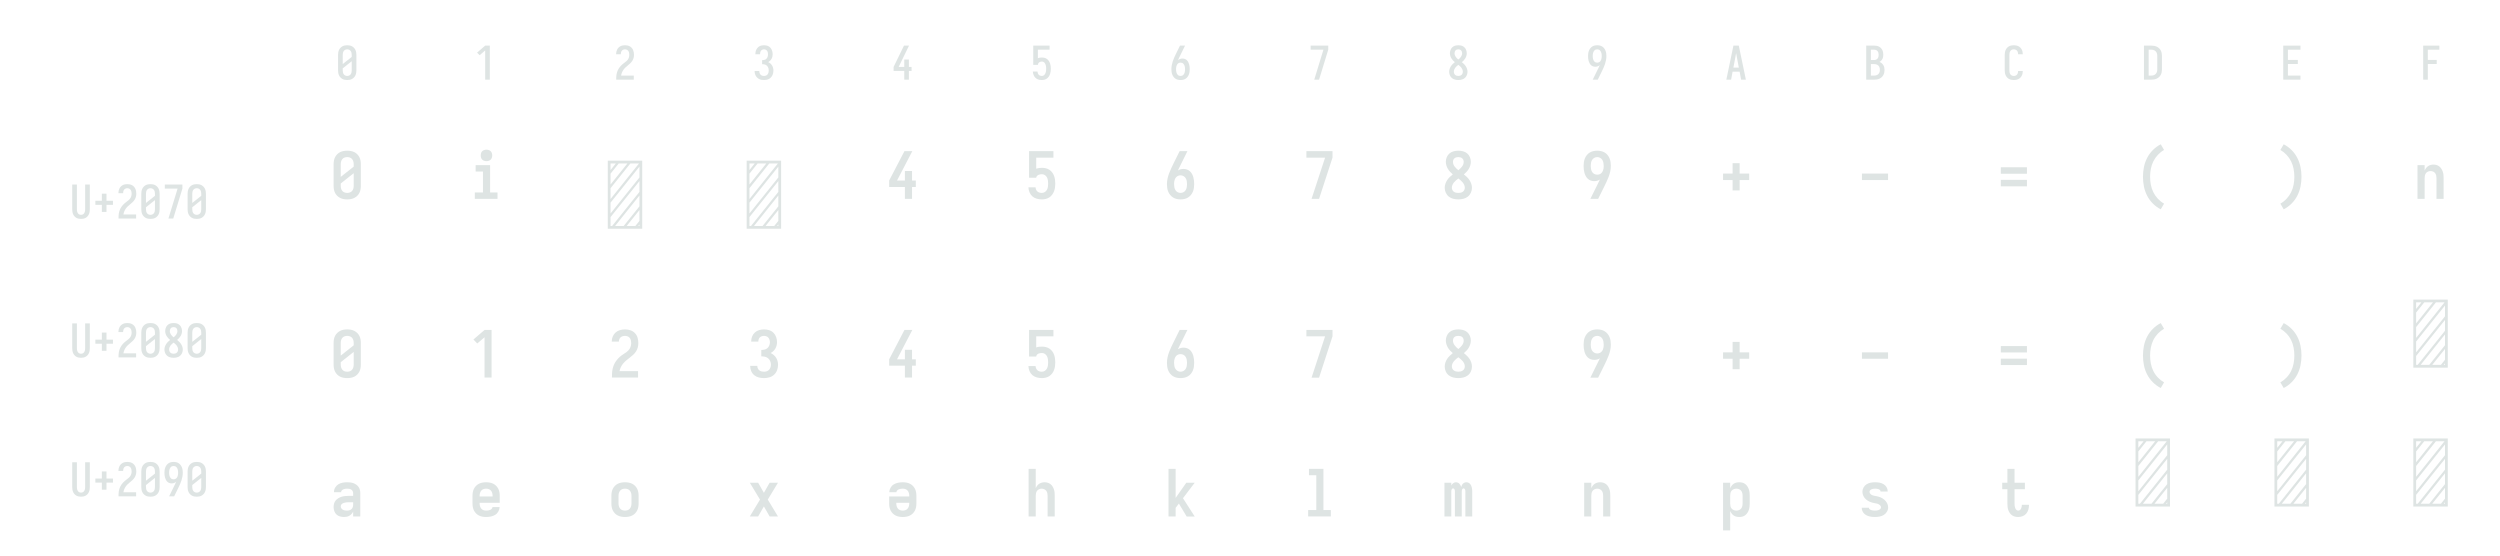 <?xml version="1.0" encoding="UTF-8" standalone="no"?>
<svg height="288" viewBox="0 0 1296 288" width="1296" xmlns="http://www.w3.org/2000/svg">
<defs>
<path d="M 250 8 Q 223 8 196 3 Q 169 -2 145 -15.5 Q 121 -29 102.5 -49 Q 84 -69 72.5 -94 Q 61 -119 56.5 -146 Q 52 -173 52 -200 L 52 -535 Q 52 -562 56.5 -589 Q 61 -616 72.5 -641 Q 84 -666 102.5 -686 Q 121 -706 145 -719.5 Q 169 -733 196 -738 Q 223 -743 250 -743 Q 277 -743 304 -738 Q 331 -733 355 -719.5 Q 379 -706 397.5 -686 Q 416 -666 427.5 -641 Q 439 -616 443.5 -589 Q 448 -562 448 -535 L 448 -200 Q 448 -173 443.5 -146 Q 439 -119 427.5 -94 Q 416 -69 397.5 -49 Q 379 -29 355 -15.5 Q 331 -2 304 3 Q 277 8 250 8 Z M 153 -337 L 347 -491 L 347 -535 Q 347 -557 342.5 -578.5 Q 338 -600 325.5 -618 Q 313 -636 292.5 -645.5 Q 272 -655 250 -655 Q 228 -655 207.5 -645.5 Q 187 -636 174.5 -618 Q 162 -600 157.5 -578.5 Q 153 -557 153 -535 Z M 250 -80 Q 272 -80 292.5 -89.5 Q 313 -99 325.5 -117 Q 338 -135 342.5 -156.5 Q 347 -178 347 -200 L 347 -398 L 153 -244 L 153 -200 Q 153 -178 157.5 -156.5 Q 162 -135 174.5 -117 Q 187 -99 207.5 -89.5 Q 228 -80 250 -80 Z " id="path1"/>
<path d="M 230 0 L 230 -631 L 110 -528 L 55 -584 L 230 -735 L 330 -735 L 330 0 Z " id="path2"/>
<path d="M 440 0 L 60 0 L 60 -1 Q 60 -27 61 -53.5 Q 62 -80 66 -106.5 Q 70 -133 77.5 -158.5 Q 85 -184 96.5 -207.5 Q 108 -231 123 -253 Q 138 -275 156 -294.5 Q 174 -314 194 -331 Q 214 -348 235.5 -364 Q 257 -380 277.5 -397 Q 298 -414 313 -435.5 Q 328 -457 335.5 -483 Q 343 -509 343 -535 Q 343 -557 339 -578 Q 335 -599 323.5 -617 Q 312 -635 292 -645 Q 272 -655 251 -655 Q 231 -655 212.5 -647.5 Q 194 -640 182 -625 Q 170 -610 164.5 -591 Q 159 -572 159 -552 L 159 -548 L 58 -548 L 58 -555 Q 58 -581 64 -605.5 Q 70 -630 81.5 -652.5 Q 93 -675 111.5 -693 Q 130 -711 152.5 -722.5 Q 175 -734 200.5 -738.5 Q 226 -743 251 -743 Q 278 -743 304.5 -737.5 Q 331 -732 354.5 -719 Q 378 -706 396 -685.5 Q 414 -665 424.5 -640.5 Q 435 -616 439.5 -589 Q 444 -562 444 -535 Q 444 -501 435 -468 Q 426 -435 407.5 -406 Q 389 -377 364 -353.5 Q 339 -330 312.5 -308.5 Q 286 -287 261 -264 Q 236 -241 216.5 -213 Q 197 -185 184 -153.5 Q 171 -122 166 -88 L 440 -88 Z " id="path3"/>
<path d="M 253 8 Q 227 8 201 4 Q 175 -0 151.5 -11.5 Q 128 -23 108.5 -40.5 Q 89 -58 76 -81 Q 63 -104 56.5 -129.5 Q 50 -155 50 -181 L 50 -187 L 151 -187 L 151 -184 Q 151 -163 157.5 -143 Q 164 -123 178 -108 Q 192 -93 212 -86.5 Q 232 -80 253 -80 Q 275 -80 296 -88.5 Q 317 -97 330.5 -115 Q 344 -133 349.5 -154.5 Q 355 -176 355 -198 Q 355 -217 351 -235.5 Q 347 -254 338.5 -271 Q 330 -288 316.5 -301 Q 303 -314 286 -322 Q 269 -330 250 -332 Q 231 -334 212 -334 L 212 -422 Q 229 -422 246 -424 Q 263 -426 278.5 -433 Q 294 -440 306 -452.5 Q 318 -465 325.5 -480.5 Q 333 -496 336 -513 Q 339 -530 339 -547 Q 339 -566 335 -585.5 Q 331 -605 320 -621 Q 309 -637 291 -646 Q 273 -655 253 -655 Q 234 -655 216.5 -647 Q 199 -639 187.5 -624 Q 176 -609 171.5 -590 Q 167 -571 167 -552 L 167 -548 L 66 -548 L 66 -556 Q 66 -581 71.5 -605.5 Q 77 -630 88.5 -652 Q 100 -674 117.5 -692.5 Q 135 -711 157 -722.5 Q 179 -734 203.5 -738.5 Q 228 -743 253 -743 Q 278 -743 303 -738 Q 328 -733 350.5 -721 Q 373 -709 390 -690 Q 407 -671 418 -648 Q 429 -625 434.5 -600 Q 440 -575 440 -550 Q 440 -524 434 -498.5 Q 428 -473 415.5 -450.5 Q 403 -428 384.5 -409.5 Q 366 -391 343 -379 Q 369 -368 391 -348.5 Q 413 -329 427.5 -304.5 Q 442 -280 449 -252 Q 456 -224 456 -195 Q 456 -168 450 -141.5 Q 444 -115 432 -91 Q 420 -67 401 -47 Q 382 -27 358 -14.5 Q 334 -2 307 3 Q 280 8 253 8 Z " id="path4"/>
<path d="M 282 0 L 282 -188 L 52 -188 L 52 -275 L 276 -735 L 385 -735 L 161 -275 L 282 -275 L 282 -435 L 382 -435 L 382 -275 L 440 -275 L 440 -188 L 382 -188 L 382 0 Z " id="path5"/>
<path d="M 252 8 Q 227 8 202.5 3.5 Q 178 -1 155.5 -12 Q 133 -23 115 -41 Q 97 -59 85 -80.5 Q 73 -102 66.5 -126.5 Q 60 -151 59 -176 L 159 -176 Q 161 -158 167 -139.5 Q 173 -121 185.5 -107 Q 198 -93 216 -86.5 Q 234 -80 252 -80 Q 269 -80 285 -87 Q 301 -94 312 -107 Q 323 -120 330 -135.5 Q 337 -151 340.5 -167.5 Q 344 -184 345.5 -201 Q 347 -218 347 -235 Q 347 -252 346 -269 Q 345 -286 341 -302.5 Q 337 -319 331 -334.5 Q 325 -350 314 -363 Q 303 -376 287.5 -383.5 Q 272 -391 256 -391 Q 240 -391 224.5 -387 Q 209 -383 196 -373.5 Q 183 -364 176 -349.5 Q 169 -335 168 -319 L 68 -319 L 68 -735 L 421 -735 L 421 -647 L 168 -647 L 168 -464 Q 189 -472 211 -475 Q 233 -478 256 -478 Q 285 -478 313.5 -470.5 Q 342 -463 365.5 -445.5 Q 389 -428 405.5 -403 Q 422 -378 431.5 -350.5 Q 441 -323 444.5 -294 Q 448 -265 448 -235 Q 448 -206 444 -176.5 Q 440 -147 430.5 -119 Q 421 -91 404 -66.5 Q 387 -42 363.5 -24.5 Q 340 -7 311 0.5 Q 282 8 252 8 Z " id="path6"/>
<path d="M 250 8 Q 221 8 192.5 1.5 Q 164 -5 140 -21 Q 116 -37 98.5 -60.5 Q 81 -84 70.5 -111 Q 60 -138 56 -166.5 Q 52 -195 52 -224 Q 52 -268 60 -311 Q 68 -354 81.5 -395.5 Q 95 -437 113 -477 Q 131 -517 150 -556 L 238 -735 L 347 -735 L 240 -517 Q 228 -493 216.5 -468.5 Q 205 -444 195 -419 Q 214 -438 239 -447 Q 264 -456 291 -456 Q 317 -456 342.5 -447 Q 368 -438 386.5 -419.5 Q 405 -401 417 -377.5 Q 429 -354 436 -328.5 Q 443 -303 445.5 -276.5 Q 448 -250 448 -224 Q 448 -195 444 -166.5 Q 440 -138 429.5 -111 Q 419 -84 401.5 -60.5 Q 384 -37 360 -21 Q 336 -5 307.5 1.5 Q 279 8 250 8 Z M 250 -80 Q 266 -80 282 -85.5 Q 298 -91 309.5 -102.5 Q 321 -114 328.5 -129 Q 336 -144 340 -159.5 Q 344 -175 345.5 -191.5 Q 347 -208 347 -224 Q 347 -240 345.5 -256.5 Q 344 -273 340 -289 Q 336 -305 328.5 -319.5 Q 321 -334 309.5 -345.5 Q 298 -357 282 -362.5 Q 266 -368 250 -368 Q 230 -368 211 -359 Q 192 -350 180 -333 Q 168 -316 162 -296.5 Q 156 -277 154 -256 L 154 -249 L 153 -240 L 153 -224 Q 153 -208 154.5 -191.5 Q 156 -175 160 -159.5 Q 164 -144 171.5 -129 Q 179 -114 190.5 -102.5 Q 202 -91 218 -85.5 Q 234 -80 250 -80 Z " id="path7"/>
<path d="M 242 0 L 138 0 L 336 -647 L 60 -647 L 60 -735 L 440 -735 L 440 -647 Z " id="path8"/>
<path d="M 250 8 Q 225 8 200 4 Q 175 -0 152 -10 Q 129 -20 109.5 -37 Q 90 -54 77.5 -75.5 Q 65 -97 58.5 -121.5 Q 52 -146 52 -172 Q 52 -203 62 -232.5 Q 72 -262 88.5 -288 Q 105 -314 127 -336 Q 149 -358 174 -378 Q 152 -396 132.5 -417 Q 113 -438 98.5 -462.5 Q 84 -487 76 -514.5 Q 68 -542 68 -570 Q 68 -594 73.5 -617 Q 79 -640 90.5 -661 Q 102 -682 119.5 -698.5 Q 137 -715 158 -725 Q 179 -735 202.5 -739 Q 226 -743 250 -743 Q 274 -743 297.5 -739 Q 321 -735 342 -725 Q 363 -715 380.5 -698.5 Q 398 -682 409.5 -661 Q 421 -640 426.5 -617 Q 432 -594 432 -570 Q 432 -542 424 -514.5 Q 416 -487 401.5 -462.5 Q 387 -438 367.5 -417 Q 348 -396 326 -378 Q 351 -358 373 -336 Q 395 -314 411.5 -288 Q 428 -262 438 -232.5 Q 448 -203 448 -172 Q 448 -146 441.5 -121.5 Q 435 -97 422.5 -75.5 Q 410 -54 390.5 -37 Q 371 -20 348 -10 Q 325 -0 300 4 Q 275 8 250 8 Z M 250 -435 Q 266 -447 280.5 -461.5 Q 295 -476 306.5 -493 Q 318 -510 325 -529.5 Q 332 -549 332 -569 Q 332 -586 326.5 -602.5 Q 321 -619 310 -631.5 Q 299 -644 283 -649.5 Q 267 -655 250 -655 Q 233 -655 217 -649.5 Q 201 -644 190 -631.5 Q 179 -619 173.5 -602.5 Q 168 -586 168 -569 Q 168 -549 175 -529.5 Q 182 -510 193.5 -493 Q 205 -476 219.5 -461.5 Q 234 -447 250 -435 Z M 250 -80 Q 269 -80 287.5 -85.5 Q 306 -91 320 -104 Q 334 -117 340.5 -135.5 Q 347 -154 347 -173 Q 347 -196 338.5 -217.5 Q 330 -239 316.5 -257.5 Q 303 -276 285.5 -291 Q 268 -306 250 -320 Q 232 -306 214.5 -291 Q 197 -276 183.5 -257.5 Q 170 -239 161.5 -217.5 Q 153 -196 153 -173 Q 153 -154 159.5 -135.5 Q 166 -117 180 -104 Q 194 -91 212.5 -85.5 Q 231 -80 250 -80 Z " id="path9"/>
<path d="M 153 0 L 260 -218 Q 272 -242 283.5 -266.5 Q 295 -291 305 -316 Q 286 -297 261 -288 Q 236 -279 209 -279 Q 183 -279 157.5 -288 Q 132 -297 113.5 -315.5 Q 95 -334 83 -357.5 Q 71 -381 64 -406.5 Q 57 -432 54.5 -458.5 Q 52 -485 52 -511 Q 52 -540 56 -568.5 Q 60 -597 70.5 -624 Q 81 -651 98.5 -674.5 Q 116 -698 140 -714 Q 164 -730 192.5 -736.5 Q 221 -743 250 -743 Q 279 -743 307.5 -736.5 Q 336 -730 360 -714 Q 384 -698 401.5 -674.5 Q 419 -651 429.5 -624 Q 440 -597 444 -568.5 Q 448 -540 448 -511 Q 448 -467 440 -424 Q 432 -381 418.5 -339.5 Q 405 -298 387 -258 Q 369 -218 350 -179 L 262 0 Z M 250 -367 Q 270 -367 289 -376 Q 308 -385 320 -402 Q 332 -419 338 -438.5 Q 344 -458 346 -479 L 346 -486 L 347 -495 L 347 -511 Q 347 -527 345.5 -543.5 Q 344 -560 340 -575.5 Q 336 -591 328.5 -606 Q 321 -621 309.5 -632.5 Q 298 -644 282 -649.5 Q 266 -655 250 -655 Q 234 -655 218 -649.5 Q 202 -644 190.5 -632.5 Q 179 -621 171.5 -606 Q 164 -591 160 -575.5 Q 156 -560 154.5 -543.5 Q 153 -527 153 -511 Q 153 -495 154.5 -478.5 Q 156 -462 160 -446 Q 164 -430 171.5 -415.5 Q 179 -401 190.5 -389.5 Q 202 -378 218 -372.5 Q 234 -367 250 -367 Z " id="path10"/>
<path d="M 39 0 L 192 -735 L 308 -735 L 461 0 L 358 0 L 326 -172 L 174 -172 L 142 0 Z M 309 -260 L 265 -490 Q 262 -511 258 -531.5 Q 254 -552 250 -572 Q 246 -552 242 -531.5 Q 238 -511 235 -490 L 191 -260 Z " id="path11"/>
<path d="M 60 0 L 60 -735 L 234 -735 Q 261 -735 287 -730.5 Q 313 -726 336 -714 Q 359 -702 377.5 -682.5 Q 396 -663 408 -639.5 Q 420 -616 424.5 -590 Q 429 -564 429 -538 Q 429 -515 425 -492 Q 421 -469 410.5 -448.5 Q 400 -428 383.5 -411 Q 367 -394 347 -383 Q 372 -373 393.5 -355.5 Q 415 -338 429.5 -314.5 Q 444 -291 450 -264 Q 456 -237 456 -210 Q 456 -181 450 -152.5 Q 444 -124 430 -98.5 Q 416 -73 394.5 -53.5 Q 373 -34 347 -21.5 Q 321 -9 292 -4.5 Q 263 -0 234 0 Z M 161 -424 L 234 -424 Q 255 -424 274.5 -432.5 Q 294 -441 306.5 -457.5 Q 319 -474 324 -494.5 Q 329 -515 329 -536 Q 329 -557 324 -577.5 Q 319 -598 306.5 -614.5 Q 294 -631 274.5 -639 Q 255 -647 234 -647 L 161 -647 Z M 161 -88 L 234 -88 Q 251 -88 267 -91 Q 283 -94 297.5 -101.5 Q 312 -109 323.5 -121 Q 335 -133 342.5 -148 Q 350 -163 352.5 -179 Q 355 -195 355 -212 Q 355 -228 352.5 -244.5 Q 350 -261 343 -276 Q 336 -291 324.5 -303 Q 313 -315 298 -322.5 Q 283 -330 267 -333 Q 251 -336 234 -336 L 161 -336 Z " id="path12"/>
<path d="M 247 8 Q 220 8 193 2.5 Q 166 -3 142.5 -16 Q 119 -29 101 -49.5 Q 83 -70 72 -94.5 Q 61 -119 56.5 -146 Q 52 -173 52 -200 L 52 -535 Q 52 -562 56.5 -589 Q 61 -616 72 -640.5 Q 83 -665 101 -685.5 Q 119 -706 142.5 -719 Q 166 -732 193 -737.5 Q 220 -743 247 -743 Q 273 -743 298 -738.5 Q 323 -734 346 -723 Q 369 -712 387.5 -694 Q 406 -676 418 -653.5 Q 430 -631 436 -606 Q 442 -581 442 -555 L 442 -548 L 341 -548 L 341 -552 Q 341 -572 335.5 -591 Q 330 -610 317.5 -625.5 Q 305 -641 286 -648 Q 267 -655 247 -655 Q 225 -655 205 -645.5 Q 185 -636 173 -618 Q 161 -600 157 -578.5 Q 153 -557 153 -535 L 153 -200 Q 153 -178 157 -156.5 Q 161 -135 173 -117 Q 185 -99 205 -89.5 Q 225 -80 247 -80 Q 267 -80 286 -87 Q 305 -94 317.5 -109.5 Q 330 -125 335.5 -144 Q 341 -163 341 -183 L 341 -187 L 442 -187 L 442 -180 Q 442 -154 436 -129 Q 430 -104 418 -81.5 Q 406 -59 387.5 -41 Q 369 -23 346 -12 Q 323 -1 298 3.5 Q 273 8 247 8 Z " id="path13"/>
<path d="M 60 0 L 60 -735 L 219 -735 Q 249 -735 279 -730 Q 309 -725 336.5 -712 Q 364 -699 386 -678.5 Q 408 -658 422 -631.5 Q 436 -605 442 -575 Q 448 -545 448 -515 L 448 -220 Q 448 -190 442 -160 Q 436 -130 422 -103.5 Q 408 -77 386 -56.5 Q 364 -36 336.5 -23 Q 309 -10 279 -5 Q 249 -0 219 0 Z M 161 -88 L 219 -88 Q 237 -88 254 -91 Q 271 -94 286.5 -102.5 Q 302 -111 314 -124 Q 326 -137 333.5 -152.5 Q 341 -168 344 -185.5 Q 347 -203 347 -220 L 347 -515 Q 347 -532 344 -549.5 Q 341 -567 333.5 -582.5 Q 326 -598 314 -611 Q 302 -624 286.5 -632.5 Q 271 -641 254 -644 Q 237 -647 219 -647 L 161 -647 Z " id="path14"/>
<path d="M 68 0 L 68 -735 L 440 -735 L 440 -647 L 169 -647 L 169 -426 L 383 -426 L 383 -338 L 169 -338 L 169 -88 L 440 -88 L 440 0 Z " id="path15"/>
<path d="M 91 0 L 91 -735 L 440 -735 L 440 -647 L 191 -647 L 191 -426 L 383 -426 L 383 -338 L 191 -338 L 191 0 Z " id="path16"/>
<path d="M 250 8 Q 223 8 196.5 2.5 Q 170 -3 147 -16.5 Q 124 -30 106.5 -50.5 Q 89 -71 78.5 -95.5 Q 68 -120 64 -146.5 Q 60 -173 60 -200 L 60 -735 L 161 -735 L 161 -200 Q 161 -186 162.5 -172 Q 164 -158 168 -144.5 Q 172 -131 179.5 -118.5 Q 187 -106 197.5 -97 Q 208 -88 222 -84 Q 236 -80 250 -80 Q 264 -80 278 -84 Q 292 -88 302.5 -97 Q 313 -106 320.5 -118.5 Q 328 -131 332 -144.5 Q 336 -158 337.5 -172 Q 339 -186 339 -200 L 339 -735 L 440 -735 L 440 -200 Q 440 -173 436 -146.5 Q 432 -120 421.5 -95.5 Q 411 -71 393.5 -50.5 Q 376 -30 353 -16.5 Q 330 -3 303.5 2.5 Q 277 8 250 8 Z " id="path17"/>
<path d="M 300 -143 L 200 -143 L 200 -296 L 60 -296 L 60 -384 L 200 -384 L 200 -537 L 300 -537 L 300 -384 L 440 -384 L 440 -296 L 300 -296 Z " id="path18"/>
<path d="M 250 -317 Q 230 -317 210.5 -320.5 Q 191 -324 173.5 -333 Q 156 -342 142 -355.5 Q 128 -369 119 -386.5 Q 110 -404 106.5 -423.5 Q 103 -443 103 -463 L 103 -698 Q 103 -717 106.5 -736.5 Q 110 -756 119 -773.5 Q 128 -791 142 -805 Q 156 -819 173.5 -827.5 Q 191 -836 210.5 -839.5 Q 230 -843 250 -843 Q 270 -843 289.5 -839.5 Q 309 -836 326.5 -827.5 Q 344 -819 358 -805 Q 372 -791 381 -773.5 Q 390 -756 393.5 -736.5 Q 397 -717 397 -698 L 397 -463 Q 397 -443 393.5 -423.5 Q 390 -404 381 -386.5 Q 372 -369 358 -355.5 Q 344 -342 326.5 -333 Q 309 -324 289.5 -320.5 Q 270 -317 250 -317 Z M 180 -560 L 320 -671 L 320 -698 Q 320 -712 316 -726.5 Q 312 -741 302.5 -752.5 Q 293 -764 279 -769 Q 265 -774 250 -774 Q 235 -774 221 -769 Q 207 -764 197.5 -752.5 Q 188 -741 184 -726.5 Q 180 -712 180 -698 Z M 250 -387 Q 265 -387 279 -392 Q 293 -397 302.5 -408 Q 312 -419 316 -433.5 Q 320 -448 320 -463 L 320 -600 L 180 -489 L 180 -463 Q 180 -448 184 -433.5 Q 188 -419 197.5 -408 Q 207 -397 221 -392 Q 235 -387 250 -387 Z " id="path19"/>
<path d="M 254 -730 Q 241 -730 229 -734 Q 217 -738 208 -746.5 Q 199 -755 195.5 -767.5 Q 192 -780 192 -792 Q 192 -804 195.5 -816.5 Q 199 -829 208 -837.5 Q 217 -846 229 -850 Q 241 -854 254 -854 Q 266 -854 278.5 -850 Q 291 -846 299.5 -837.5 Q 308 -829 312 -816.5 Q 316 -804 316 -792 Q 316 -780 312 -767.5 Q 308 -755 299.5 -746.5 Q 291 -738 278.5 -734 Q 266 -730 254 -730 Z M 373 -323 L 128 -323 L 128 -392 L 216 -392 L 216 -618 L 137 -618 L 137 -687 L 293 -687 L 293 -392 L 373 -392 Z " id="path20"/>
<path d="M 64 0 L 64 -735 L 436 -735 L 436 0 Z M 94 -321 L 401 -705 L 308 -705 L 94 -438 Z M 94 -478 L 276 -705 L 182 -705 L 94 -595 Z M 94 -634 L 151 -705 L 94 -705 Z M 94 -165 L 406 -554 L 406 -671 L 94 -282 Z M 94 -30 L 111 -30 L 406 -398 L 406 -515 L 94 -126 Z M 143 -30 L 236 -30 L 406 -242 L 406 -359 Z M 268 -30 L 362 -30 L 406 -85 L 406 -202 Z M 393 -30 L 406 -30 L 406 -46 Z " id="path21"/>
<path d="M 273 -323 L 273 -451 L 103 -451 L 103 -521 L 268 -838 L 353 -838 L 188 -521 L 273 -521 L 273 -624 L 350 -624 L 350 -521 L 391 -521 L 391 -451 L 350 -451 L 350 -323 Z " id="path22"/>
<path d="M 252 -317 Q 224 -317 197 -324.5 Q 170 -332 149.5 -350 Q 129 -368 118.5 -394 Q 108 -420 107 -447 L 184 -447 Q 185 -434 190 -422 Q 195 -410 204.5 -402 Q 214 -394 226.5 -390.5 Q 239 -387 252 -387 Q 269 -387 284 -396.5 Q 299 -406 307 -421 Q 315 -436 317.5 -453 Q 320 -470 320 -488 Q 320 -505 317.5 -522 Q 315 -539 307.5 -554 Q 300 -569 285.5 -579 Q 271 -589 254 -589 Q 244 -589 234 -587.5 Q 224 -586 214.5 -581.5 Q 205 -577 198.5 -569 Q 192 -561 191 -551 L 114 -551 L 114 -838 L 377 -838 L 377 -768 L 191 -768 L 191 -649 Q 206 -654 222 -656 Q 238 -658 254 -658 Q 275 -658 295.5 -653 Q 316 -648 333.5 -636.5 Q 351 -625 364 -607.5 Q 377 -590 384 -570.5 Q 391 -551 394 -530 Q 397 -509 397 -488 Q 397 -466 394 -445 Q 391 -424 383.5 -404.5 Q 376 -385 363 -367.5 Q 350 -350 332.5 -338.5 Q 315 -327 294 -322 Q 273 -317 252 -317 Z " id="path23"/>
<path d="M 250 -317 Q 229 -317 208.5 -321.5 Q 188 -326 170 -337 Q 152 -348 138.5 -364.5 Q 125 -381 117 -400 Q 109 -419 106 -440 Q 103 -461 103 -482 Q 103 -512 109.5 -541.5 Q 116 -571 126.5 -599 Q 137 -627 150 -654.5 Q 163 -682 176 -709 L 240 -838 L 324 -838 L 245 -678 Q 239 -666 233 -653.5 Q 227 -641 221 -629 Q 234 -638 250 -642 Q 266 -646 282 -646 Q 300 -646 318.5 -640 Q 337 -634 351 -621 Q 365 -608 374 -591.5 Q 383 -575 388 -556.5 Q 393 -538 395 -519.5 Q 397 -501 397 -482 Q 397 -461 394 -440 Q 391 -419 383 -400 Q 375 -381 361.5 -364.5 Q 348 -348 330 -337 Q 312 -326 291.5 -321.5 Q 271 -317 250 -317 Z M 250 -387 Q 267 -387 282 -395 Q 297 -403 305.5 -417.5 Q 314 -432 317 -448.5 Q 320 -465 320 -482 Q 320 -499 317 -515.5 Q 314 -532 305.5 -546 Q 297 -560 282 -568.5 Q 267 -577 250 -577 Q 236 -577 223.5 -571.5 Q 211 -566 202 -556 Q 193 -546 188 -533 Q 183 -520 181 -506 L 181 -497 Q 180 -494 180 -490 Q 180 -486 180 -482 Q 180 -465 183 -448.5 Q 186 -432 194.5 -417.5 Q 203 -403 218 -395 Q 233 -387 250 -387 Z " id="path24"/>
<path d="M 246 -323 L 165 -323 L 311 -768 L 109 -768 L 109 -838 L 391 -838 L 391 -768 Z " id="path25"/>
<path d="M 250 -317 Q 223 -317 196 -323.5 Q 169 -330 147.5 -347 Q 126 -364 114.5 -389.5 Q 103 -415 103 -442 Q 103 -464 110 -485 Q 117 -506 129 -524.5 Q 141 -543 157 -558.5 Q 173 -574 190 -587 Q 175 -600 161 -615 Q 147 -630 137 -647 Q 127 -664 121 -683.5 Q 115 -703 115 -723 Q 115 -749 125 -773 Q 135 -797 154.5 -813.5 Q 174 -830 199 -836.5 Q 224 -843 250 -843 Q 276 -843 301 -836.5 Q 326 -830 345.5 -813.5 Q 365 -797 375 -773 Q 385 -749 385 -723 Q 385 -703 379 -683.5 Q 373 -664 363 -647 Q 353 -630 339 -615 Q 325 -600 310 -587 Q 327 -574 343 -558.5 Q 359 -543 371 -524.5 Q 383 -506 390 -485 Q 397 -464 397 -442 Q 397 -415 385.5 -389.5 Q 374 -364 352.5 -347 Q 331 -330 304 -323.5 Q 277 -317 250 -317 Z M 250 -632 Q 261 -641 271 -650.5 Q 281 -660 289.5 -671 Q 298 -682 303 -695 Q 308 -708 308 -722 Q 308 -733 304 -743.5 Q 300 -754 291.5 -761 Q 283 -768 272 -771 Q 261 -774 250 -774 Q 239 -774 228 -771 Q 217 -768 208.5 -761 Q 200 -754 196 -743.5 Q 192 -733 192 -722 Q 192 -708 197 -695 Q 202 -682 210.5 -671 Q 219 -660 229 -650.5 Q 239 -641 250 -632 Z M 250 -387 Q 263 -387 275.5 -389.5 Q 288 -392 298.5 -399.5 Q 309 -407 314.5 -419 Q 320 -431 320 -443 Q 320 -459 313.5 -473.5 Q 307 -488 297 -500.5 Q 287 -513 275 -523 Q 263 -533 250 -543 Q 237 -533 225 -523 Q 213 -513 203 -500.5 Q 193 -488 186.5 -473.5 Q 180 -459 180 -443 Q 180 -431 185.5 -419 Q 191 -407 201.5 -399.5 Q 212 -392 224.5 -389.5 Q 237 -387 250 -387 Z " id="path26"/>
<path d="M 176 -323 L 255 -482 Q 261 -495 267 -507 Q 273 -519 279 -532 Q 266 -523 250 -518.5 Q 234 -514 218 -514 Q 200 -514 181.5 -520 Q 163 -526 149 -539 Q 135 -552 126 -569 Q 117 -586 112 -604 Q 107 -622 105 -641 Q 103 -660 103 -679 Q 103 -700 106 -720.5 Q 109 -741 117 -760.5 Q 125 -780 138.5 -796.5 Q 152 -813 170 -823.5 Q 188 -834 208.5 -838.5 Q 229 -843 250 -843 Q 271 -843 291.5 -838.5 Q 312 -834 330 -823.5 Q 348 -813 361.5 -796.5 Q 375 -780 383 -760.5 Q 391 -741 394 -720.5 Q 397 -700 397 -679 Q 397 -649 390.5 -619 Q 384 -589 373.5 -561 Q 363 -533 350 -506 Q 337 -479 324 -452 L 260 -323 Z M 250 -584 Q 264 -584 276.5 -589 Q 289 -594 298 -604.5 Q 307 -615 312 -628 Q 317 -641 319 -654 L 319 -663 Q 320 -667 320 -671 Q 320 -675 320 -679 Q 320 -695 317 -712 Q 314 -729 305.5 -743 Q 297 -757 282 -765.5 Q 267 -774 250 -774 Q 233 -774 218 -765.5 Q 203 -757 194.5 -743 Q 186 -729 183 -712 Q 180 -695 180 -679 Q 180 -662 183 -645.5 Q 186 -629 194.5 -614.5 Q 203 -600 218 -592 Q 233 -584 250 -584 Z " id="path27"/>
<path d="M 288 -414 L 212 -414 L 212 -526 L 109 -526 L 109 -596 L 212 -596 L 212 -708 L 288 -708 L 288 -596 L 391 -596 L 391 -526 L 288 -526 Z " id="path28"/>
<path d="M 109 -526 L 109 -596 L 391 -596 L 391 -526 Z " id="path29"/>
<path d="M 109 -594 L 109 -664 L 391 -664 L 391 -594 Z M 109 -458 L 109 -528 L 391 -528 L 391 -458 Z " id="path30"/>
<path d="M 336 -210 Q 289 -234 251 -272 Q 213 -310 189 -357 Q 165 -404 154.5 -456 Q 144 -508 144 -561 Q 144 -614 154.5 -666 Q 165 -718 189 -765 Q 213 -812 251 -850 Q 289 -888 336 -912 L 372 -851 Q 335 -830 305 -798 Q 275 -766 256 -727.5 Q 237 -689 229 -646.5 Q 221 -604 221 -561 Q 221 -518 229 -475.5 Q 237 -433 256 -394.5 Q 275 -356 305 -324 Q 335 -292 372 -271 Z " id="path31"/>
<path d="M 164 -210 L 128 -271 Q 165 -292 195 -324 Q 225 -356 244 -394.5 Q 263 -433 271 -475.5 Q 279 -518 279 -561 Q 279 -604 271 -646.5 Q 263 -689 244 -727.5 Q 225 -766 195 -798 Q 165 -830 128 -851 L 164 -912 Q 211 -888 249 -850 Q 287 -812 311 -765 Q 335 -718 345.5 -666 Q 356 -614 356 -561 Q 356 -508 345.5 -456 Q 335 -404 311 -357 Q 287 -310 249 -272 Q 211 -234 164 -210 Z " id="path32"/>
<path d="M 109 -323 L 109 -687 L 186 -687 L 186 -628 Q 192 -642 201 -654.5 Q 210 -667 223 -676 Q 236 -685 251 -689 Q 266 -693 282 -693 Q 299 -693 315.5 -688 Q 332 -683 345.5 -672 Q 359 -661 368 -646 Q 377 -631 382.5 -615 Q 388 -599 389.5 -581.5 Q 391 -564 391 -547 L 391 -323 L 314 -323 L 314 -547 Q 314 -561 311 -575 Q 308 -589 299.5 -600.5 Q 291 -612 277.5 -617.5 Q 264 -623 250 -623 Q 236 -623 222.5 -617.5 Q 209 -612 200.5 -600.5 Q 192 -589 189 -575 Q 186 -561 186 -547 L 186 -323 Z " id="path33"/>
<path d="M 250 113 Q 230 113 210.5 109.5 Q 191 106 173.5 97.5 Q 156 89 142 75 Q 128 61 119 43.5 Q 110 26 106.5 6.5 Q 103 -13 103 -33 L 103 -267 Q 103 -287 106.5 -306.5 Q 110 -326 119 -343.5 Q 128 -361 142 -374.5 Q 156 -388 173.5 -397 Q 191 -406 210.5 -409.5 Q 230 -413 250 -413 Q 270 -413 289.5 -409.5 Q 309 -406 326.5 -397 Q 344 -388 358 -374.5 Q 372 -361 381 -343.5 Q 390 -326 393.5 -306.5 Q 397 -287 397 -267 L 397 -33 Q 397 -13 393.5 6.5 Q 390 26 381 43.5 Q 372 61 358 75 Q 344 89 326.5 97.5 Q 309 106 289.5 109.5 Q 270 113 250 113 Z M 180 -130 L 320 -241 L 320 -267 Q 320 -282 316 -296.5 Q 312 -311 302.5 -322 Q 293 -333 279 -338 Q 265 -343 250 -343 Q 235 -343 221 -338 Q 207 -333 197.5 -322 Q 188 -311 184 -296.5 Q 180 -282 180 -267 Z M 250 44 Q 265 44 279 39 Q 293 34 302.5 22.5 Q 312 11 316 -3.5 Q 320 -18 320 -33 L 320 -170 L 180 -59 L 180 -33 Q 180 -18 184 -3.5 Q 188 11 197.5 22.5 Q 207 34 221 39 Q 235 44 250 44 Z " id="path34"/>
<path d="M 233 107 L 233 -328 L 154 -261 L 113 -304 L 233 -407 L 309 -407 L 309 107 Z " id="path35"/>
<path d="M 109 107 Q 109 84 110 61.5 Q 111 39 115.5 17 Q 120 -5 128.5 -26 Q 137 -47 149.5 -65.5 Q 162 -84 177.5 -100.5 Q 193 -117 211 -130.5 Q 229 -144 248.5 -156 Q 268 -168 284 -183.5 Q 300 -199 308.5 -220.5 Q 317 -242 317 -264 Q 317 -279 314 -293.5 Q 311 -308 302 -320 Q 293 -332 279 -337.5 Q 265 -343 251 -343 Q 238 -343 225.5 -339.5 Q 213 -336 203.5 -328 Q 194 -320 189 -307.5 Q 184 -295 184 -282 L 184 -281 L 107 -281 L 107 -284 Q 107 -311 118 -337 Q 129 -363 149.5 -380.5 Q 170 -398 196.5 -405.5 Q 223 -413 251 -413 Q 280 -413 308.5 -403.5 Q 337 -394 357.5 -372.5 Q 378 -351 386 -322.5 Q 394 -294 394 -264 Q 394 -241 388 -218 Q 382 -195 369 -175 Q 356 -155 338.5 -139 Q 321 -123 302 -108.5 Q 283 -94 265 -79 Q 247 -64 231.5 -46 Q 216 -28 205.5 -6.5 Q 195 15 191 38 L 391 38 L 391 107 Z " id="path36"/>
<path d="M 252 113 Q 224 113 196.5 106.5 Q 169 100 147 82.5 Q 125 65 113.5 38.5 Q 102 12 102 -16 L 102 -19 L 179 -19 L 179 -17 Q 179 -4 184.5 8.5 Q 190 21 201 29.5 Q 212 38 225 41 Q 238 44 252 44 Q 267 44 281.5 39 Q 296 34 306 23 Q 316 12 321 -2.5 Q 326 -17 326 -32 Q 326 -52 318 -70.5 Q 310 -89 295 -101.5 Q 280 -114 260.5 -118 Q 241 -122 222 -122 L 222 -191 Q 239 -191 257 -195 Q 275 -199 288 -210.5 Q 301 -222 308 -239 Q 315 -256 315 -274 Q 315 -287 311 -300 Q 307 -313 299 -323 Q 291 -333 278 -338 Q 265 -343 252 -343 Q 240 -343 228 -339.5 Q 216 -336 207 -327.5 Q 198 -319 194 -307 Q 190 -295 190 -283 L 190 -281 L 113 -281 L 113 -285 Q 113 -311 123 -336.5 Q 133 -362 153 -380 Q 173 -398 199 -405.5 Q 225 -413 252 -413 Q 280 -413 307 -404.5 Q 334 -396 353.5 -376.5 Q 373 -357 382.5 -330 Q 392 -303 392 -275 Q 392 -258 387.5 -240 Q 383 -222 374 -206.5 Q 365 -191 352 -178.5 Q 339 -166 323 -158 Q 341 -149 356.5 -136 Q 372 -123 382.5 -106 Q 393 -89 398 -69.5 Q 403 -50 403 -30 Q 403 -1 392.5 27.5 Q 382 56 360.5 76 Q 339 96 310 104.5 Q 281 113 252 113 Z " id="path37"/>
<path d="M 350 107 L 273 107 L 273 -21 L 103 -21 L 103 -90 L 268 -407 L 353 -407 L 188 -90 L 273 -90 L 273 -193 L 350 -193 L 350 -90 L 391 -90 L 391 -21 L 350 -21 Z " id="path38"/>
<path d="M 252 113 Q 224 113 197 105.5 Q 170 98 149.5 80.5 Q 129 63 118.5 37 Q 108 11 107 -17 L 184 -17 Q 185 -4 190 8 Q 195 20 204.5 28.5 Q 214 37 226.5 40.5 Q 239 44 252 44 Q 269 44 284 34.5 Q 299 25 307 9.5 Q 315 -6 317.5 -23 Q 320 -40 320 -57 Q 320 -74 317.5 -91 Q 315 -108 307.5 -123 Q 300 -138 285.5 -148 Q 271 -158 254 -158 Q 244 -158 234 -156.5 Q 224 -155 214.5 -151 Q 205 -147 198.5 -138.5 Q 192 -130 191 -120 L 114 -120 L 114 -407 L 377 -407 L 377 -338 L 191 -338 L 191 -218 Q 206 -224 222 -225.5 Q 238 -227 254 -227 Q 275 -227 295.5 -222 Q 316 -217 333.5 -205.5 Q 351 -194 364 -177 Q 377 -160 384 -140 Q 391 -120 394 -99 Q 397 -78 397 -57 Q 397 -36 394 -15 Q 391 6 383.5 26 Q 376 46 363 63 Q 350 80 332.5 91.5 Q 315 103 294 108 Q 273 113 252 113 Z " id="path39"/>
<path d="M 250 113 Q 229 113 208.5 108.5 Q 188 104 170 93.5 Q 152 83 138.5 66.5 Q 125 50 117 30.5 Q 109 11 106 -9.5 Q 103 -30 103 -51 Q 103 -81 109.5 -111 Q 116 -141 126.5 -169 Q 137 -197 150 -224 Q 163 -251 176 -278 L 240 -407 L 324 -407 L 245 -248 Q 239 -235 233 -223 Q 227 -211 221 -198 Q 234 -207 250 -211.5 Q 266 -216 282 -216 Q 300 -216 318.5 -210 Q 337 -204 351 -191 Q 365 -178 374 -161 Q 383 -144 388 -126 Q 393 -108 395 -89 Q 397 -70 397 -51 Q 397 -30 394 -9.5 Q 391 11 383 30.5 Q 375 50 361.5 66.5 Q 348 83 330 93.5 Q 312 104 291.5 108.5 Q 271 113 250 113 Z M 250 44 Q 267 44 282 35.5 Q 297 27 305.5 13 Q 314 -1 317 -18 Q 320 -35 320 -51 Q 320 -68 317 -84.5 Q 314 -101 305.5 -115.5 Q 297 -130 282 -138 Q 267 -146 250 -146 Q 236 -146 223.5 -141 Q 211 -136 202 -125.5 Q 193 -115 188 -102 Q 183 -89 181 -76 L 181 -67 Q 180 -63 180 -59 Q 180 -55 180 -51 Q 180 -35 183 -18 Q 186 -1 194.5 13 Q 203 27 218 35.5 Q 233 44 250 44 Z " id="path40"/>
<path d="M 246 108 L 165 108 L 311 -338 L 109 -338 L 109 -407 L 391 -407 L 391 -338 Z " id="path41"/>
<path d="M 250 113 Q 223 113 196 106.5 Q 169 100 147.5 83.5 Q 126 67 114.5 41.5 Q 103 16 103 -11 Q 103 -33 110 -54.5 Q 117 -76 129 -94 Q 141 -112 157 -127.5 Q 173 -143 190 -157 Q 175 -170 161 -184.5 Q 147 -199 137 -216.5 Q 127 -234 121 -253.5 Q 115 -273 115 -293 Q 115 -318 125 -342.5 Q 135 -367 154.5 -383.5 Q 174 -400 199 -406.5 Q 224 -413 250 -413 Q 276 -413 301 -406.5 Q 326 -400 345.5 -383.5 Q 365 -367 375 -342.5 Q 385 -318 385 -293 Q 385 -273 379 -253.5 Q 373 -234 363 -216.5 Q 353 -199 339 -184.5 Q 325 -170 310 -157 Q 327 -143 343 -127.5 Q 359 -112 371 -94 Q 383 -76 390 -54.5 Q 397 -33 397 -11 Q 397 16 385.5 41.5 Q 374 67 352.5 83.5 Q 331 100 304 106.5 Q 277 113 250 113 Z M 250 -201 Q 261 -210 271 -219.5 Q 281 -229 289.5 -240.5 Q 298 -252 303 -265 Q 308 -278 308 -292 Q 308 -303 304 -313.5 Q 300 -324 291.5 -331 Q 283 -338 272 -340.5 Q 261 -343 250 -343 Q 239 -343 228 -340.5 Q 217 -338 208.5 -331 Q 200 -324 196 -313.5 Q 192 -303 192 -292 Q 192 -278 197 -265 Q 202 -252 210.5 -240.5 Q 219 -229 229 -219.5 Q 239 -210 250 -201 Z M 250 44 Q 263 44 275.5 41 Q 288 38 298.5 30.5 Q 309 23 314.5 11.5 Q 320 0 320 -13 Q 320 -29 313.5 -43.5 Q 307 -58 297 -70 Q 287 -82 275 -92.5 Q 263 -103 250 -112 Q 237 -103 225 -92.5 Q 213 -82 203 -70 Q 193 -58 186.5 -43.5 Q 180 -29 180 -13 Q 180 0 185.5 11.5 Q 191 23 201.5 30.5 Q 212 38 224.5 41 Q 237 44 250 44 Z " id="path42"/>
<path d="M 176 108 L 255 -52 Q 261 -64 267 -76.5 Q 273 -89 279 -101 Q 266 -92 250 -88 Q 234 -84 218 -84 Q 200 -84 181.5 -90 Q 163 -96 149 -109 Q 135 -122 126 -138.5 Q 117 -155 112 -173.5 Q 107 -192 105 -210.5 Q 103 -229 103 -248 Q 103 -269 106 -290 Q 109 -311 117 -330 Q 125 -349 138.5 -365.5 Q 152 -382 170 -393 Q 188 -404 208.5 -408.5 Q 229 -413 250 -413 Q 271 -413 291.5 -408.5 Q 312 -404 330 -393 Q 348 -382 361.5 -365.5 Q 375 -349 383 -330 Q 391 -311 394 -290 Q 397 -269 397 -248 Q 397 -218 390.5 -188.5 Q 384 -159 373.5 -131 Q 363 -103 350 -75.5 Q 337 -48 324 -21 L 260 108 Z M 250 -153 Q 264 -153 276.5 -158.5 Q 289 -164 298 -174 Q 307 -184 312 -197 Q 317 -210 319 -224 L 319 -233 Q 320 -236 320 -240 Q 320 -244 320 -248 Q 320 -265 317 -281.5 Q 314 -298 305.5 -312.5 Q 297 -327 282 -335 Q 267 -343 250 -343 Q 233 -343 218 -335 Q 203 -327 194.5 -312.5 Q 186 -298 183 -281.5 Q 180 -265 180 -248 Q 180 -231 183 -214.5 Q 186 -198 194.5 -184 Q 203 -170 218 -161.5 Q 233 -153 250 -153 Z " id="path43"/>
<path d="M 212 17 L 212 -96 L 109 -96 L 109 -165 L 212 -165 L 212 -278 L 288 -278 L 288 -165 L 391 -165 L 391 -96 L 288 -96 L 288 17 Z " id="path44"/>
<path d="M 109 -96 L 109 -165 L 391 -165 L 391 -96 Z " id="path45"/>
<path d="M 109 -164 L 109 -233 L 391 -233 L 391 -164 Z M 109 -28 L 109 -97 L 391 -97 L 391 -28 Z " id="path46"/>
<path d="M 336 220 Q 289 196 251 158 Q 213 120 189 73.5 Q 165 27 154.5 -25.5 Q 144 -78 144 -131 Q 144 -183 154.5 -235.5 Q 165 -288 189 -334.5 Q 213 -381 251 -419 Q 289 -457 336 -481 L 372 -420 Q 335 -399 305 -367.5 Q 275 -336 256 -297.5 Q 237 -259 229 -216 Q 221 -173 221 -131 Q 221 -88 229 -45 Q 237 -2 256 36.5 Q 275 75 305 106.5 Q 335 138 372 159 Z " id="path47"/>
<path d="M 164 220 L 128 159 Q 165 138 195 106.5 Q 225 75 244 36.5 Q 263 -2 271 -45 Q 279 -88 279 -131 Q 279 -173 271 -216 Q 263 -259 244 -297.5 Q 225 -336 195 -367.5 Q 165 -399 128 -420 L 164 -481 Q 211 -457 249 -419 Q 287 -381 311 -334.5 Q 335 -288 345.5 -235.5 Q 356 -183 356 -131 Q 356 -78 345.5 -25.5 Q 335 27 311 73.5 Q 287 120 249 158 Q 211 196 164 220 Z " id="path48"/>
<path d="M 215 113 Q 193 113 171.5 107 Q 150 101 134 86 Q 118 71 110.5 49.5 Q 103 28 103 6 Q 103 -13 108 -32 Q 113 -51 125.5 -65.5 Q 138 -80 154.5 -90 Q 171 -100 189 -105.5 Q 207 -111 226 -113 Q 245 -115 264 -115 L 314 -115 L 314 -145 Q 314 -156 308.5 -166.5 Q 303 -177 293.5 -183 Q 284 -189 272.5 -191 Q 261 -193 249 -193 Q 239 -193 228.5 -191.5 Q 218 -190 208.5 -186 Q 199 -182 191.5 -174 Q 184 -166 184 -156 L 184 -155 L 107 -155 L 107 -158 Q 107 -183 120 -205 Q 133 -227 154 -240 Q 175 -253 200 -257.5 Q 225 -262 249 -262 Q 267 -262 284 -260 Q 301 -258 317.5 -252 Q 334 -246 348.5 -235.5 Q 363 -225 373 -210.5 Q 383 -196 387 -179 Q 391 -162 391 -145 L 391 107 L 314 107 L 314 54 Q 308 68 297.5 79.5 Q 287 91 274 99 Q 261 107 246 110 Q 231 113 215 113 Z M 247 44 Q 260 44 273 40.5 Q 286 37 295.5 28.5 Q 305 20 309.5 7.5 Q 314 -5 314 -18 L 314 -46 L 264 -46 Q 255 -46 246.5 -45.5 Q 238 -45 229 -43 Q 220 -41 211.5 -38.5 Q 203 -36 196 -31 Q 189 -26 184.5 -18 Q 180 -10 180 -2 Q 180 10 186.5 19.5 Q 193 29 203 34.5 Q 213 40 224.5 42 Q 236 44 247 44 Z " id="path49"/>
<path d="M 250 113 Q 230 113 210.5 109.5 Q 191 106 173.5 97.5 Q 156 89 142 75 Q 128 61 119 43.5 Q 110 26 106.5 6.5 Q 103 -13 103 -33 L 103 -117 Q 103 -136 106.5 -155.5 Q 110 -175 119 -192.5 Q 128 -210 142 -224 Q 156 -238 173.5 -246.5 Q 191 -255 210.5 -258.5 Q 230 -262 250 -262 Q 270 -262 289.5 -258.5 Q 309 -255 326.5 -246.5 Q 344 -238 358 -224 Q 372 -210 381 -192.5 Q 390 -175 393.5 -155.5 Q 397 -136 397 -117 L 397 -40 L 180 -40 L 180 -33 Q 180 -18 184 -3.5 Q 188 11 197.5 22.5 Q 207 34 221 39 Q 235 44 250 44 Q 261 44 271.5 42.5 Q 282 41 292 37 Q 302 33 310 25 Q 318 17 319 6 L 396 6 Q 395 31 382 54 Q 369 77 347.5 90 Q 326 103 300.5 108 Q 275 113 250 113 Z M 180 -109 L 320 -109 L 320 -117 Q 320 -131 316 -145.5 Q 312 -160 302.5 -171.5 Q 293 -183 279 -188 Q 265 -193 250 -193 Q 235 -193 221 -188 Q 207 -183 197.5 -171.5 Q 188 -160 184 -145.5 Q 180 -131 180 -117 Z " id="path50"/>
<path d="M 250 113 Q 230 113 210.5 109.5 Q 191 106 173.5 97.5 Q 156 89 142 75 Q 128 61 119 43.5 Q 110 26 106.5 6.5 Q 103 -13 103 -33 L 103 -117 Q 103 -136 106.5 -155.5 Q 110 -175 119 -192.5 Q 128 -210 142 -224 Q 156 -238 173.5 -246.5 Q 191 -255 210.5 -258.5 Q 230 -262 250 -262 Q 270 -262 289.5 -258.5 Q 309 -255 326.5 -246.5 Q 344 -238 358 -224 Q 372 -210 381 -192.5 Q 390 -175 393.5 -155.5 Q 397 -136 397 -117 L 397 -33 Q 397 -13 393.5 6.5 Q 390 26 381 43.5 Q 372 61 358 75 Q 344 89 326.5 97.5 Q 309 106 289.5 109.5 Q 270 113 250 113 Z M 250 44 Q 265 44 279 39 Q 293 34 302.5 22.5 Q 312 11 316 -3.5 Q 320 -18 320 -33 L 320 -117 Q 320 -131 316 -145.5 Q 312 -160 302.5 -171.5 Q 293 -183 279 -188 Q 265 -193 250 -193 Q 235 -193 221 -188 Q 207 -183 197.5 -171.5 Q 188 -160 184 -145.5 Q 180 -131 180 -117 L 180 -33 Q 180 -18 184 -3.5 Q 188 11 197.5 22.5 Q 207 34 221 39 Q 235 44 250 44 Z " id="path51"/>
<path d="M 98 107 L 208 -75 L 98 -257 L 188 -257 L 250 -148 L 312 -257 L 402 -257 L 292 -75 L 402 107 L 312 107 L 250 -1 L 188 107 Z " id="path52"/>
<path d="M 250 113 Q 230 113 210.5 109.5 Q 191 106 173.5 97.5 Q 156 89 142 75 Q 128 61 119 43.5 Q 110 26 106.5 6.5 Q 103 -13 103 -33 L 103 -109 L 320 -109 L 320 -117 Q 320 -131 316 -145.5 Q 312 -160 302.5 -171.5 Q 293 -183 279 -188 Q 265 -193 250 -193 Q 239 -193 228.5 -191.5 Q 218 -190 208 -186 Q 198 -182 190 -174 Q 182 -166 181 -155 L 104 -155 Q 105 -180 118 -203 Q 131 -226 152.5 -239 Q 174 -252 199.5 -257 Q 225 -262 250 -262 Q 270 -262 289.5 -258.5 Q 309 -255 326.5 -246.5 Q 344 -238 358 -224 Q 372 -210 381 -192.5 Q 390 -175 393.5 -155.5 Q 397 -136 397 -117 L 397 -33 Q 397 -13 393.5 6.5 Q 390 26 381 43.5 Q 372 61 358 75 Q 344 89 326.5 97.5 Q 309 106 289.5 109.5 Q 270 113 250 113 Z M 250 44 Q 265 44 279 39 Q 293 34 302.5 22.5 Q 312 11 316 -3.5 Q 320 -18 320 -33 L 320 -40 L 180 -40 L 180 -33 Q 180 -18 184 -3.5 Q 188 11 197.5 22.5 Q 207 34 221 39 Q 235 44 250 44 Z " id="path53"/>
<path d="M 109 107 L 109 -407 L 186 -407 L 186 -198 Q 192 -212 201 -224.5 Q 210 -237 223 -245.5 Q 236 -254 251 -258 Q 266 -262 282 -262 Q 299 -262 315.5 -257 Q 332 -252 345.5 -241.5 Q 359 -231 368 -216 Q 377 -201 382.5 -184.5 Q 388 -168 389.5 -151 Q 391 -134 391 -117 L 391 107 L 314 107 L 314 -117 Q 314 -131 311 -145 Q 308 -159 299.5 -170 Q 291 -181 277.5 -187 Q 264 -193 250 -193 Q 236 -193 222.5 -187 Q 209 -181 200.5 -170 Q 192 -159 189 -145 Q 186 -131 186 -117 L 186 107 Z " id="path54"/>
<path d="M 316 108 L 232 -32 L 197 14 L 197 107 L 120 107 L 120 -407 L 197 -407 L 197 -93 L 312 -257 L 403 -257 L 276 -90 L 403 108 Z " id="path55"/>
<path d="M 373 107 L 128 107 L 128 38 L 216 38 L 216 -338 L 137 -338 L 137 -407 L 293 -407 L 293 38 L 373 38 Z " id="path56"/>
<path d="M 100 107 L 100 -257 L 174 -257 L 174 -227 Q 181 -242 194.5 -252 Q 208 -262 224 -262 Q 234 -262 244 -258 Q 254 -254 261 -247 Q 268 -240 273 -230.5 Q 278 -221 281 -211 Q 284 -221 288.5 -230.5 Q 293 -240 300 -247 Q 307 -254 317 -258 Q 327 -262 337 -262 Q 348 -262 358.5 -257.5 Q 369 -253 376.5 -244.5 Q 384 -236 388.5 -226 Q 393 -216 395.5 -205 Q 398 -194 399 -183 Q 400 -172 400 -160 L 400 107 L 326 107 L 326 -160 Q 326 -166 325.5 -171.5 Q 325 -177 323 -182.5 Q 321 -188 316.5 -192 Q 312 -196 307 -196 Q 301 -196 296.5 -192 Q 292 -188 290 -182.5 Q 288 -177 287.5 -171.5 Q 287 -166 287 -160 L 287 107 L 213 107 L 213 -160 Q 213 -166 212.5 -171.5 Q 212 -177 210 -182.5 Q 208 -188 203.5 -192 Q 199 -196 193 -196 Q 188 -196 183.5 -192 Q 179 -188 177 -182.5 Q 175 -177 174.5 -171.5 Q 174 -166 174 -160 L 174 107 Z " id="path57"/>
<path d="M 109 107 L 109 -257 L 186 -257 L 186 -198 Q 192 -212 201 -224.5 Q 210 -237 223 -245.5 Q 236 -254 251 -258 Q 266 -262 282 -262 Q 299 -262 315.5 -257 Q 332 -252 345.5 -241.5 Q 359 -231 368 -216 Q 377 -201 382.5 -184.5 Q 388 -168 389.5 -151 Q 391 -134 391 -117 L 391 107 L 314 107 L 314 -117 Q 314 -131 311 -145 Q 308 -159 299.5 -170 Q 291 -181 277.5 -187 Q 264 -193 250 -193 Q 236 -193 222.5 -187 Q 209 -181 200.5 -170 Q 192 -159 189 -145 Q 186 -131 186 -117 L 186 107 Z " id="path58"/>
<path d="M 186 258 L 109 258 L 109 -257 L 186 -257 L 186 -197 Q 192 -211 201.5 -224 Q 211 -237 224 -246 Q 237 -255 253 -258.5 Q 269 -262 284 -262 Q 302 -262 319 -257.5 Q 336 -253 349.5 -242 Q 363 -231 372.5 -216.5 Q 382 -202 387.5 -185.5 Q 393 -169 395 -151.5 Q 397 -134 397 -117 L 397 -33 Q 397 -15 395 2.5 Q 393 20 387.5 36.5 Q 382 53 372.5 67.5 Q 363 82 349.5 93 Q 336 104 319 108.5 Q 302 113 284 113 Q 269 113 253 109.5 Q 237 106 224 97 Q 211 88 201.5 75 Q 192 62 186 48 Z M 253 44 Q 267 44 281 38.5 Q 295 33 304 22 Q 313 11 316.5 -3.5 Q 320 -18 320 -33 L 320 -117 Q 320 -131 316.5 -145.5 Q 313 -160 304 -171 Q 295 -182 281 -187.5 Q 267 -193 253 -193 Q 238 -193 224.5 -187.5 Q 211 -182 201.5 -171 Q 192 -160 189 -145.5 Q 186 -131 186 -117 L 186 -33 Q 186 -18 189 -3.5 Q 192 11 201.5 22 Q 211 33 224.5 38.5 Q 238 44 253 44 Z " id="path59"/>
<path d="M 249 113 Q 233 113 217 111.5 Q 201 110 185.5 105.5 Q 170 101 156 93.5 Q 142 86 131 74.5 Q 120 63 113.5 47.5 Q 107 32 107 16 L 107 13 L 184 13 Q 184 23 192.5 29.5 Q 201 36 210.5 39 Q 220 42 229.5 43 Q 239 44 249 44 Q 259 44 269.5 43 Q 280 42 289.5 38 Q 299 34 307 26.5 Q 315 19 315 9 Q 315 -3 306 -12 Q 297 -21 286.5 -26 Q 276 -31 264 -33 Q 252 -35 240.5 -37.5 Q 229 -40 217.5 -43 Q 206 -46 195 -51 Q 184 -56 173.5 -62 Q 163 -68 154 -76 Q 145 -84 137.5 -93 Q 130 -102 125 -113 Q 120 -124 117 -135.5 Q 114 -147 114 -159 Q 114 -183 126 -205 Q 138 -227 158.5 -240 Q 179 -253 203 -257.5 Q 227 -262 251 -262 Q 274 -262 297.5 -258 Q 321 -254 341.5 -242 Q 362 -230 374.5 -209.5 Q 387 -189 387 -165 L 387 -162 L 310 -162 Q 310 -172 303 -178.5 Q 296 -185 287 -188 Q 278 -191 269 -192 Q 260 -193 251 -193 Q 241 -193 231.5 -191.5 Q 222 -190 213 -186.5 Q 204 -183 197.5 -175.5 Q 191 -168 191 -159 Q 191 -147 199.5 -137.5 Q 208 -128 219 -123 Q 230 -118 241.5 -116 Q 253 -114 265 -112 Q 277 -110 288.5 -106.5 Q 300 -103 311 -98.5 Q 322 -94 332 -87.5 Q 342 -81 351 -73.5 Q 360 -66 367.5 -56.5 Q 375 -47 380.5 -36.5 Q 386 -26 389 -14 Q 392 -2 392 10 Q 392 34 378.5 56.5 Q 365 79 344 91.5 Q 323 104 298.5 108.5 Q 274 113 249 113 Z " id="path60"/>
<path d="M 296 113 Q 279 113 262 109 Q 245 105 230.5 95 Q 216 85 206 70.5 Q 196 56 190 39.5 Q 184 23 182 5.5 Q 180 -12 180 -29 L 180 -187 L 124 -187 L 124 -257 L 180 -257 L 180 -407 L 257 -407 L 257 -257 L 369 -257 L 369 -187 L 257 -187 L 257 -29 Q 257 -17 258.5 -6 Q 260 5 264 16 Q 268 27 276.5 35.5 Q 285 44 296 44 Q 307 44 315 38 Q 323 32 327.5 22.5 Q 332 13 334 3 Q 336 -7 336 -17 L 336 -19 L 413 -19 L 413 -14 Q 413 10 406 34 Q 399 58 383.5 76.5 Q 368 95 344.5 104 Q 321 113 296 113 Z " id="path61"/>
</defs>
<g>
<g data-source-text="0" fill="#dee4e3" transform="translate(174 41.292) rotate(0) scale(0.024)">
<use href="#path1" transform="translate(0 0)"/>
</g>
</g>
<g>
<g data-source-text="1" fill="#dee4e3" transform="translate(246 41.292) rotate(0) scale(0.024)">
<use href="#path2" transform="translate(0 0)"/>
</g>
</g>
<g>
<g data-source-text="2" fill="#dee4e3" transform="translate(318 41.292) rotate(0) scale(0.024)">
<use href="#path3" transform="translate(0 0)"/>
</g>
</g>
<g>
<g data-source-text="3" fill="#dee4e3" transform="translate(390 41.292) rotate(0) scale(0.024)">
<use href="#path4" transform="translate(0 0)"/>
</g>
</g>
<g>
<g data-source-text="4" fill="#dee4e3" transform="translate(462 41.292) rotate(0) scale(0.024)">
<use href="#path5" transform="translate(0 0)"/>
</g>
</g>
<g>
<g data-source-text="5" fill="#dee4e3" transform="translate(534 41.292) rotate(0) scale(0.024)">
<use href="#path6" transform="translate(0 0)"/>
</g>
</g>
<g>
<g data-source-text="6" fill="#dee4e3" transform="translate(606 41.292) rotate(0) scale(0.024)">
<use href="#path7" transform="translate(0 0)"/>
</g>
</g>
<g>
<g data-source-text="7" fill="#dee4e3" transform="translate(678 41.292) rotate(0) scale(0.024)">
<use href="#path8" transform="translate(0 0)"/>
</g>
</g>
<g>
<g data-source-text="8" fill="#dee4e3" transform="translate(750 41.292) rotate(0) scale(0.024)">
<use href="#path9" transform="translate(0 0)"/>
</g>
</g>
<g>
<g data-source-text="9" fill="#dee4e3" transform="translate(822 41.292) rotate(0) scale(0.024)">
<use href="#path10" transform="translate(0 0)"/>
</g>
</g>
<g>
<g data-source-text="A" fill="#dee4e3" transform="translate(894 41.292) rotate(0) scale(0.024)">
<use href="#path11" transform="translate(0 0)"/>
</g>
</g>
<g>
<g data-source-text="B" fill="#dee4e3" transform="translate(966 41.292) rotate(0) scale(0.024)">
<use href="#path12" transform="translate(0 0)"/>
</g>
</g>
<g>
<g data-source-text="C" fill="#dee4e3" transform="translate(1038 41.292) rotate(0) scale(0.024)">
<use href="#path13" transform="translate(0 0)"/>
</g>
</g>
<g>
<g data-source-text="D" fill="#dee4e3" transform="translate(1110 41.292) rotate(0) scale(0.024)">
<use href="#path14" transform="translate(0 0)"/>
</g>
</g>
<g>
<g data-source-text="E" fill="#dee4e3" transform="translate(1182 41.292) rotate(0) scale(0.024)">
<use href="#path15" transform="translate(0 0)"/>
</g>
</g>
<g>
<g data-source-text="F" fill="#dee4e3" transform="translate(1254 41.292) rotate(0) scale(0.024)">
<use href="#path16" transform="translate(0 0)"/>
</g>
</g>
<g>
<g data-source-text="U+2070" fill="#dee4e3" transform="translate(36 113.292) rotate(0) scale(0.024)">
<use href="#path17" transform="translate(0 0)"/>
<use href="#path18" transform="translate(500 0)"/>
<use href="#path3" transform="translate(1000 0)"/>
<use href="#path1" transform="translate(1500 0)"/>
<use href="#path8" transform="translate(2000 0)"/>
<use href="#path1" transform="translate(2500 0)"/>
</g>
</g>
<g>
<g data-source-text="⁰" fill="#dee4e3" transform="translate(168 118.584) rotate(0) scale(0.048)">
<use href="#path19" transform="translate(0 0)"/>
</g>
</g>
<g>
<g data-source-text="ⁱ" fill="#dee4e3" transform="translate(240 118.584) rotate(0) scale(0.048)">
<use href="#path20" transform="translate(0 0)"/>
</g>
</g>
<g>
<g data-source-text="" fill="#dee4e340" transform="translate(312 118.584) rotate(0) scale(0.048)">
<use href="#path21" transform="translate(0 0)"/>
</g>
</g>
<g>
<g data-source-text="" fill="#dee4e340" transform="translate(384 118.584) rotate(0) scale(0.048)">
<use href="#path21" transform="translate(0 0)"/>
</g>
</g>
<g>
<g data-source-text="⁴" fill="#dee4e3" transform="translate(456 118.584) rotate(0) scale(0.048)">
<use href="#path22" transform="translate(0 0)"/>
</g>
</g>
<g>
<g data-source-text="⁵" fill="#dee4e3" transform="translate(528 118.584) rotate(0) scale(0.048)">
<use href="#path23" transform="translate(0 0)"/>
</g>
</g>
<g>
<g data-source-text="⁶" fill="#dee4e3" transform="translate(600 118.584) rotate(0) scale(0.048)">
<use href="#path24" transform="translate(0 0)"/>
</g>
</g>
<g>
<g data-source-text="⁷" fill="#dee4e3" transform="translate(672 118.584) rotate(0) scale(0.048)">
<use href="#path25" transform="translate(0 0)"/>
</g>
</g>
<g>
<g data-source-text="⁸" fill="#dee4e3" transform="translate(744 118.584) rotate(0) scale(0.048)">
<use href="#path26" transform="translate(0 0)"/>
</g>
</g>
<g>
<g data-source-text="⁹" fill="#dee4e3" transform="translate(816 118.584) rotate(0) scale(0.048)">
<use href="#path27" transform="translate(0 0)"/>
</g>
</g>
<g>
<g data-source-text="⁺" fill="#dee4e3" transform="translate(888 118.584) rotate(0) scale(0.048)">
<use href="#path28" transform="translate(0 0)"/>
</g>
</g>
<g>
<g data-source-text="⁻" fill="#dee4e3" transform="translate(960 118.584) rotate(0) scale(0.048)">
<use href="#path29" transform="translate(0 0)"/>
</g>
</g>
<g>
<g data-source-text="⁼" fill="#dee4e3" transform="translate(1032 118.584) rotate(0) scale(0.048)">
<use href="#path30" transform="translate(0 0)"/>
</g>
</g>
<g>
<g data-source-text="⁽" fill="#dee4e3" transform="translate(1104 118.584) rotate(0) scale(0.048)">
<use href="#path31" transform="translate(0 0)"/>
</g>
</g>
<g>
<g data-source-text="⁾" fill="#dee4e3" transform="translate(1176 118.584) rotate(0) scale(0.048)">
<use href="#path32" transform="translate(0 0)"/>
</g>
</g>
<g>
<g data-source-text="ⁿ" fill="#dee4e3" transform="translate(1248 118.584) rotate(0) scale(0.048)">
<use href="#path33" transform="translate(0 0)"/>
</g>
</g>
<g>
<g data-source-text="U+2080" fill="#dee4e3" transform="translate(36 185.292) rotate(0) scale(0.024)">
<use href="#path17" transform="translate(0 0)"/>
<use href="#path18" transform="translate(500 0)"/>
<use href="#path3" transform="translate(1000 0)"/>
<use href="#path1" transform="translate(1500 0)"/>
<use href="#path9" transform="translate(2000 0)"/>
<use href="#path1" transform="translate(2500 0)"/>
</g>
</g>
<g>
<g data-source-text="₀" fill="#dee4e3" transform="translate(168 190.584) rotate(0) scale(0.048)">
<use href="#path34" transform="translate(0 0)"/>
</g>
</g>
<g>
<g data-source-text="₁" fill="#dee4e3" transform="translate(240 190.584) rotate(0) scale(0.048)">
<use href="#path35" transform="translate(0 0)"/>
</g>
</g>
<g>
<g data-source-text="₂" fill="#dee4e3" transform="translate(312 190.584) rotate(0) scale(0.048)">
<use href="#path36" transform="translate(0 0)"/>
</g>
</g>
<g>
<g data-source-text="₃" fill="#dee4e3" transform="translate(384 190.584) rotate(0) scale(0.048)">
<use href="#path37" transform="translate(0 0)"/>
</g>
</g>
<g>
<g data-source-text="₄" fill="#dee4e3" transform="translate(456 190.584) rotate(0) scale(0.048)">
<use href="#path38" transform="translate(0 0)"/>
</g>
</g>
<g>
<g data-source-text="₅" fill="#dee4e3" transform="translate(528 190.584) rotate(0) scale(0.048)">
<use href="#path39" transform="translate(0 0)"/>
</g>
</g>
<g>
<g data-source-text="₆" fill="#dee4e3" transform="translate(600 190.584) rotate(0) scale(0.048)">
<use href="#path40" transform="translate(0 0)"/>
</g>
</g>
<g>
<g data-source-text="₇" fill="#dee4e3" transform="translate(672 190.584) rotate(0) scale(0.048)">
<use href="#path41" transform="translate(0 0)"/>
</g>
</g>
<g>
<g data-source-text="₈" fill="#dee4e3" transform="translate(744 190.584) rotate(0) scale(0.048)">
<use href="#path42" transform="translate(0 0)"/>
</g>
</g>
<g>
<g data-source-text="₉" fill="#dee4e3" transform="translate(816 190.584) rotate(0) scale(0.048)">
<use href="#path43" transform="translate(0 0)"/>
</g>
</g>
<g>
<g data-source-text="₊" fill="#dee4e3" transform="translate(888 190.584) rotate(0) scale(0.048)">
<use href="#path44" transform="translate(0 0)"/>
</g>
</g>
<g>
<g data-source-text="₋" fill="#dee4e3" transform="translate(960 190.584) rotate(0) scale(0.048)">
<use href="#path45" transform="translate(0 0)"/>
</g>
</g>
<g>
<g data-source-text="₌" fill="#dee4e3" transform="translate(1032 190.584) rotate(0) scale(0.048)">
<use href="#path46" transform="translate(0 0)"/>
</g>
</g>
<g>
<g data-source-text="₍" fill="#dee4e3" transform="translate(1104 190.584) rotate(0) scale(0.048)">
<use href="#path47" transform="translate(0 0)"/>
</g>
</g>
<g>
<g data-source-text="₎" fill="#dee4e3" transform="translate(1176 190.584) rotate(0) scale(0.048)">
<use href="#path48" transform="translate(0 0)"/>
</g>
</g>
<g>
<g data-source-text="" fill="#dee4e340" transform="translate(1248 190.584) rotate(0) scale(0.048)">
<use href="#path21" transform="translate(0 0)"/>
</g>
</g>
<g>
<g data-source-text="U+2090" fill="#dee4e3" transform="translate(36 257.292) rotate(0) scale(0.024)">
<use href="#path17" transform="translate(0 0)"/>
<use href="#path18" transform="translate(500 0)"/>
<use href="#path3" transform="translate(1000 0)"/>
<use href="#path1" transform="translate(1500 0)"/>
<use href="#path10" transform="translate(2000 0)"/>
<use href="#path1" transform="translate(2500 0)"/>
</g>
</g>
<g>
<g data-source-text="ₐ" fill="#dee4e3" transform="translate(168 262.584) rotate(0) scale(0.048)">
<use href="#path49" transform="translate(0 0)"/>
</g>
</g>
<g>
<g data-source-text="ₑ" fill="#dee4e3" transform="translate(240 262.584) rotate(0) scale(0.048)">
<use href="#path50" transform="translate(0 0)"/>
</g>
</g>
<g>
<g data-source-text="ₒ" fill="#dee4e3" transform="translate(312 262.584) rotate(0) scale(0.048)">
<use href="#path51" transform="translate(0 0)"/>
</g>
</g>
<g>
<g data-source-text="ₓ" fill="#dee4e3" transform="translate(384 262.584) rotate(0) scale(0.048)">
<use href="#path52" transform="translate(0 0)"/>
</g>
</g>
<g>
<g data-source-text="ₔ" fill="#dee4e3" transform="translate(456 262.584) rotate(0) scale(0.048)">
<use href="#path53" transform="translate(0 0)"/>
</g>
</g>
<g>
<g data-source-text="ₕ" fill="#dee4e3" transform="translate(528 262.584) rotate(0) scale(0.048)">
<use href="#path54" transform="translate(0 0)"/>
</g>
</g>
<g>
<g data-source-text="ₖ" fill="#dee4e3" transform="translate(600 262.584) rotate(0) scale(0.048)">
<use href="#path55" transform="translate(0 0)"/>
</g>
</g>
<g>
<g data-source-text="ₗ" fill="#dee4e3" transform="translate(672 262.584) rotate(0) scale(0.048)">
<use href="#path56" transform="translate(0 0)"/>
</g>
</g>
<g>
<g data-source-text="ₘ" fill="#dee4e3" transform="translate(744 262.584) rotate(0) scale(0.048)">
<use href="#path57" transform="translate(0 0)"/>
</g>
</g>
<g>
<g data-source-text="ₙ" fill="#dee4e3" transform="translate(816 262.584) rotate(0) scale(0.048)">
<use href="#path58" transform="translate(0 0)"/>
</g>
</g>
<g>
<g data-source-text="ₚ" fill="#dee4e3" transform="translate(888 262.584) rotate(0) scale(0.048)">
<use href="#path59" transform="translate(0 0)"/>
</g>
</g>
<g>
<g data-source-text="ₛ" fill="#dee4e3" transform="translate(960 262.584) rotate(0) scale(0.048)">
<use href="#path60" transform="translate(0 0)"/>
</g>
</g>
<g>
<g data-source-text="ₜ" fill="#dee4e3" transform="translate(1032 262.584) rotate(0) scale(0.048)">
<use href="#path61" transform="translate(0 0)"/>
</g>
</g>
<g>
<g data-source-text="" fill="#dee4e340" transform="translate(1104 262.584) rotate(0) scale(0.048)">
<use href="#path21" transform="translate(0 0)"/>
</g>
</g>
<g>
<g data-source-text="" fill="#dee4e340" transform="translate(1176 262.584) rotate(0) scale(0.048)">
<use href="#path21" transform="translate(0 0)"/>
</g>
</g>
<g>
<g data-source-text="" fill="#dee4e340" transform="translate(1248 262.584) rotate(0) scale(0.048)">
<use href="#path21" transform="translate(0 0)"/>
</g>
</g>
</svg>